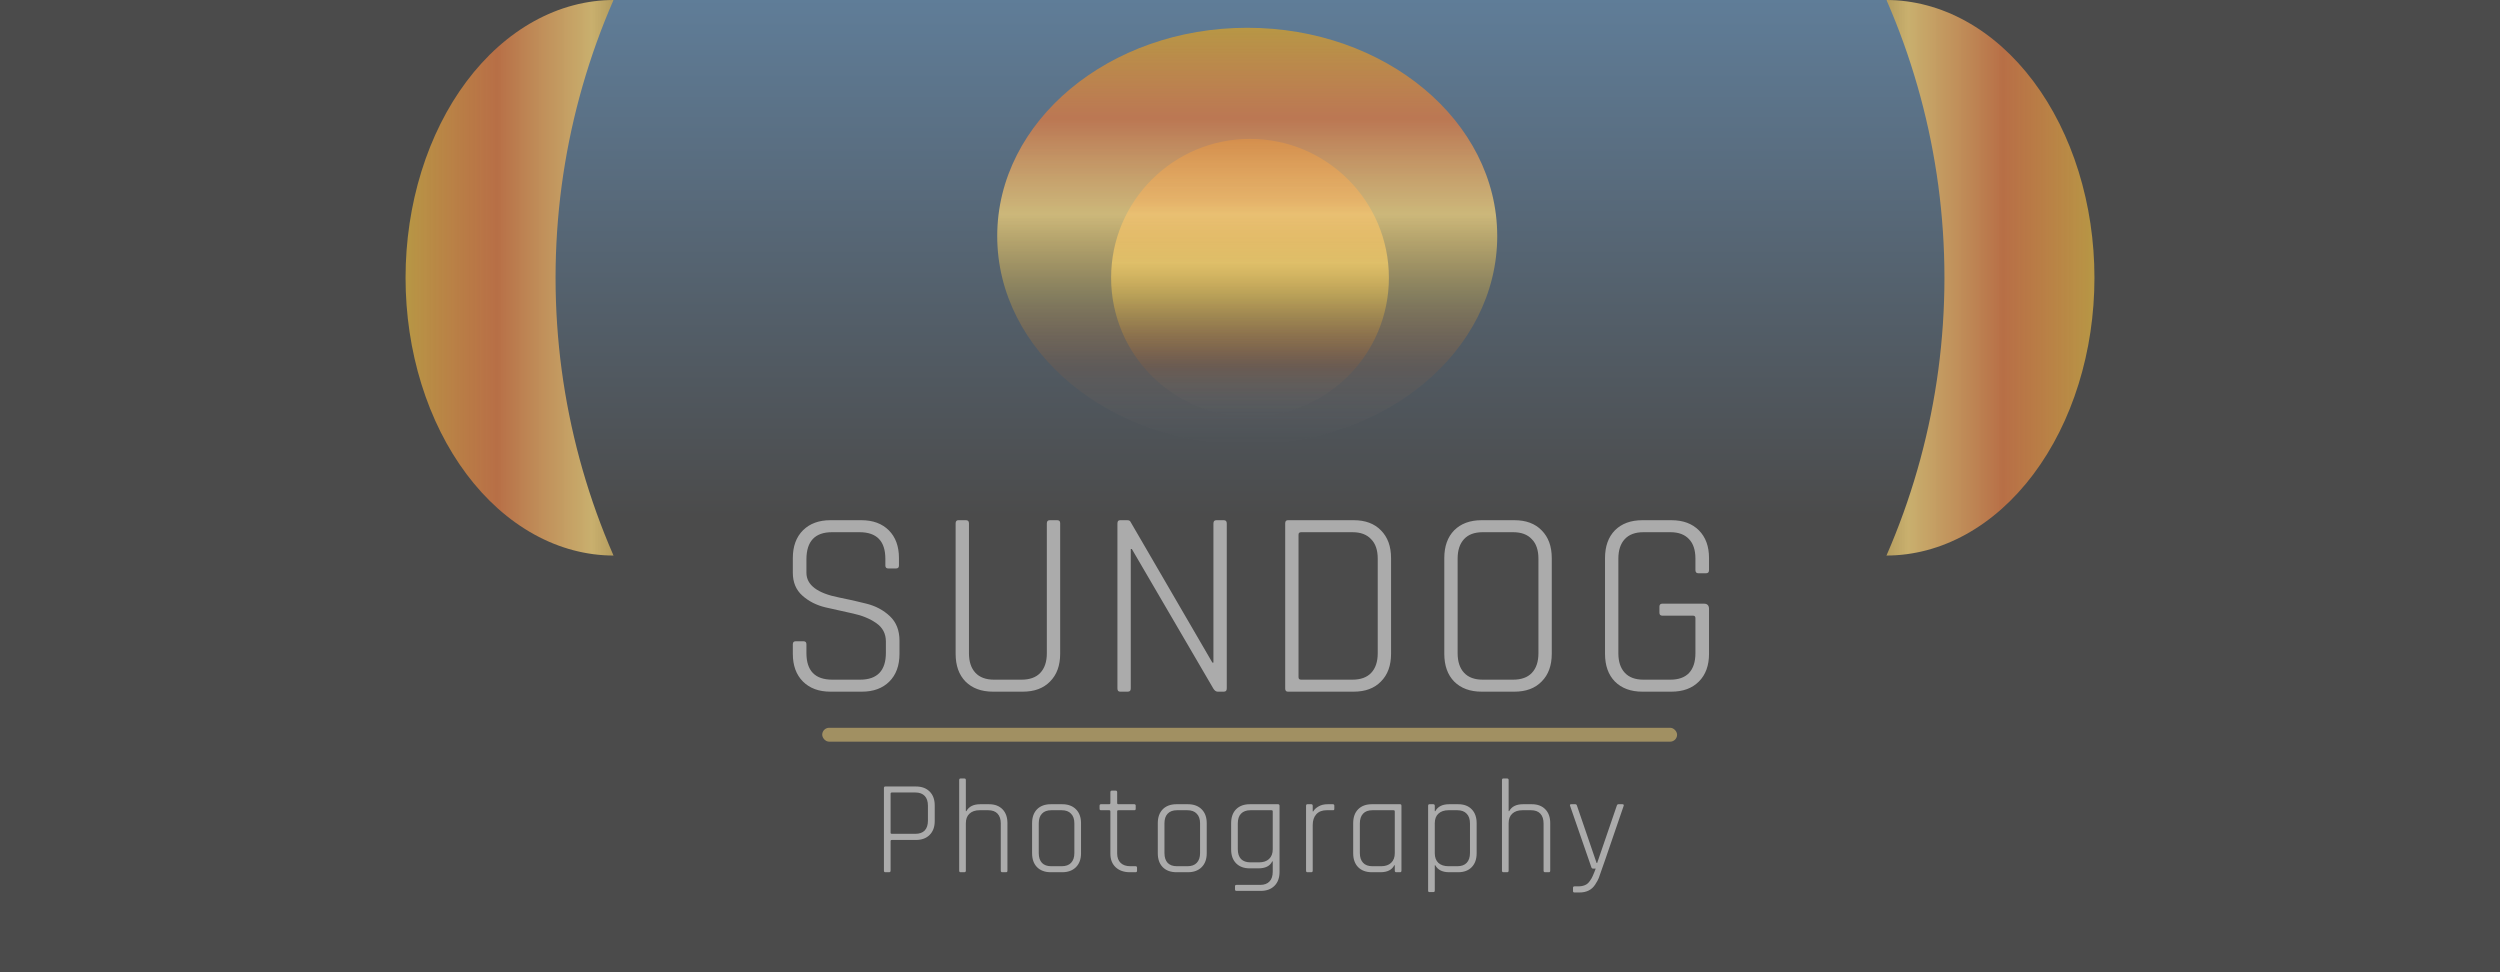 <svg width="900" height="350" viewBox="0 0 900 350" fill="none" xmlns="http://www.w3.org/2000/svg">
<g id="sundog-banner" clip-path="url(#clip0)">
<rect width="900" height="350" fill="#4B4B4B"/>
<g id="SUNDOG">
<g id="Ellipse 4" filter="url(#filter0_f)">
<path d="M679 200C688.849 200 698.602 197.413 707.701 192.388C716.801 187.362 725.069 179.997 732.033 170.711C738.997 161.425 744.522 150.401 748.291 138.268C752.06 126.136 754 113.132 754 100C754 86.868 752.06 73.864 748.291 61.732C744.522 49.599 738.997 38.575 732.033 29.289C725.069 20.003 716.801 12.637 707.701 7.612C698.602 2.587 688.849 -1.14805e-06 679 0L679 100V200Z" fill="url(#paint0_linear)"/>
</g>
<g id="Ellipse 5" filter="url(#filter1_f)">
<path d="M221 200C211.151 200 201.398 197.413 192.299 192.388C183.199 187.362 174.931 179.997 167.967 170.711C161.003 161.425 155.478 150.401 151.709 138.268C147.94 126.136 146 113.132 146 100C146 86.868 147.94 73.864 151.709 61.732C155.478 49.599 161.003 38.575 167.967 29.289C174.931 20.003 183.199 12.637 192.299 7.612C201.398 2.587 211.151 -1.14805e-06 221 0L221 100L221 200Z" fill="url(#paint1_linear)"/>
</g>
<g id="Ellipse 3" filter="url(#filter2_f)">
<circle cx="450" cy="100" r="250" fill="url(#paint2_linear)"/>
</g>
<circle id="Ellipse 1" cx="450" cy="100" r="50" fill="url(#paint3_linear)"/>
<g id="Ellipse 2" filter="url(#filter3_f)">
<ellipse cx="449" cy="85" rx="90" ry="75" fill="url(#paint4_linear)"/>
</g>
</g>
<g id="logo-text">
<path id="Photography" d="M320.085 314H318.693C318.373 314 318.213 313.808 318.213 313.424V283.712C318.213 283.328 318.373 283.136 318.693 283.136H329.733C331.813 283.136 333.461 283.744 334.677 284.96C335.893 286.176 336.501 287.84 336.501 289.952V295.568C336.501 297.68 335.893 299.344 334.677 300.56C333.461 301.776 331.813 302.384 329.733 302.384H321.093C320.773 302.384 320.613 302.512 320.613 302.768V313.424C320.613 313.808 320.437 314 320.085 314ZM321.093 300.176H329.541C331.013 300.176 332.133 299.776 332.901 298.976C333.669 298.144 334.053 296.976 334.053 295.472V290.048C334.053 288.512 333.669 287.344 332.901 286.544C332.133 285.712 331.013 285.296 329.541 285.296H321.093C320.773 285.296 320.613 285.44 320.613 285.728V299.792C320.613 300.048 320.773 300.176 321.093 300.176ZM347.177 314H345.785C345.465 314 345.305 313.808 345.305 313.424V280.832C345.305 280.448 345.465 280.256 345.785 280.256H347.177C347.529 280.256 347.705 280.448 347.705 280.832V292.016H347.897C348.793 290.352 350.457 289.52 352.889 289.52H356.057C358.105 289.52 359.721 290.128 360.905 291.344C362.089 292.56 362.681 294.224 362.681 296.336V313.424C362.681 313.808 362.521 314 362.201 314H360.809C360.457 314 360.281 313.808 360.281 313.424V296.432C360.281 294.928 359.897 293.76 359.129 292.928C358.361 292.096 357.241 291.68 355.769 291.68H352.649C351.113 291.68 349.897 292.096 349.001 292.928C348.137 293.728 347.705 294.88 347.705 296.384V313.424C347.705 313.808 347.529 314 347.177 314ZM382.401 314H378.273C376.193 314 374.545 313.392 373.329 312.176C372.145 310.96 371.553 309.296 371.553 307.184V296.336C371.553 294.224 372.145 292.56 373.329 291.344C374.545 290.128 376.193 289.52 378.273 289.52H382.401C384.481 289.52 386.129 290.128 387.345 291.344C388.561 292.56 389.169 294.224 389.169 296.336V307.184C389.169 309.296 388.561 310.96 387.345 312.176C386.129 313.392 384.481 314 382.401 314ZM378.465 311.84H382.209C383.681 311.84 384.801 311.44 385.569 310.64C386.369 309.808 386.769 308.64 386.769 307.136V296.384C386.769 294.88 386.369 293.728 385.569 292.928C384.801 292.096 383.681 291.68 382.209 291.68H378.465C376.993 291.68 375.873 292.096 375.105 292.928C374.337 293.728 373.953 294.88 373.953 296.384V307.136C373.953 308.64 374.337 309.808 375.105 310.64C375.873 311.44 376.993 311.84 378.465 311.84ZM399.301 291.68H396.373C396.021 291.68 395.845 291.52 395.845 291.2V290.048C395.845 289.696 396.021 289.52 396.373 289.52H399.301C399.589 289.52 399.733 289.376 399.733 289.088V285.2C399.733 284.816 399.909 284.624 400.261 284.624H401.653C402.005 284.624 402.181 284.816 402.181 285.2V289.088C402.181 289.376 402.325 289.52 402.613 289.52H408.325C408.677 289.52 408.853 289.696 408.853 290.048V291.2C408.853 291.52 408.677 291.68 408.325 291.68H402.613C402.325 291.68 402.181 291.824 402.181 292.112V307.232C402.181 308.704 402.597 309.84 403.429 310.64C404.261 311.44 405.429 311.84 406.933 311.84H408.805C409.157 311.84 409.333 312.016 409.333 312.368V313.472C409.333 313.824 409.157 314 408.805 314H406.741C404.629 314 402.933 313.408 401.653 312.224C400.373 311.04 399.733 309.408 399.733 307.328V292.112C399.733 291.824 399.589 291.68 399.301 291.68ZM427.654 314H423.526C421.446 314 419.798 313.392 418.582 312.176C417.398 310.96 416.806 309.296 416.806 307.184V296.336C416.806 294.224 417.398 292.56 418.582 291.344C419.798 290.128 421.446 289.52 423.526 289.52H427.654C429.734 289.52 431.382 290.128 432.598 291.344C433.814 292.56 434.422 294.224 434.422 296.336V307.184C434.422 309.296 433.814 310.96 432.598 312.176C431.382 313.392 429.734 314 427.654 314ZM423.718 311.84H427.462C428.934 311.84 430.054 311.44 430.822 310.64C431.622 309.808 432.022 308.64 432.022 307.136V296.384C432.022 294.88 431.622 293.728 430.822 292.928C430.054 292.096 428.934 291.68 427.462 291.68H423.718C422.246 291.68 421.126 292.096 420.358 292.928C419.59 293.728 419.206 294.88 419.206 296.384V307.136C419.206 308.64 419.59 309.808 420.358 310.64C421.126 311.44 422.246 311.84 423.718 311.84ZM453.002 312.608H449.882C447.834 312.608 446.202 312 444.986 310.784C443.802 309.568 443.21 307.92 443.21 305.84V296.336C443.21 294.224 443.802 292.56 444.986 291.344C446.202 290.128 447.85 289.52 449.93 289.52H460.106C460.458 289.52 460.634 289.712 460.634 290.096V313.904C460.634 316.016 460.026 317.68 458.81 318.896C457.594 320.112 455.946 320.72 453.866 320.72H445.13C444.778 320.72 444.602 320.544 444.602 320.192V319.04C444.602 318.72 444.778 318.56 445.13 318.56H453.674C455.146 318.56 456.266 318.144 457.034 317.312C457.802 316.512 458.186 315.344 458.186 313.808V310.112H457.994C457.194 311.776 455.53 312.608 453.002 312.608ZM458.186 305.744V292.112C458.186 291.824 458.042 291.68 457.754 291.68H450.17C448.698 291.68 447.562 292.096 446.762 292.928C445.994 293.728 445.61 294.896 445.61 296.432V305.744C445.61 307.248 445.994 308.416 446.762 309.248C447.562 310.048 448.698 310.448 450.17 310.448H453.242C454.778 310.448 455.978 310.048 456.842 309.248C457.738 308.416 458.186 307.248 458.186 305.744ZM472.052 314H470.66C470.34 314 470.18 313.808 470.18 313.424V290.096C470.18 289.712 470.34 289.52 470.66 289.52H472.052C472.404 289.52 472.58 289.712 472.58 290.096V292.112H472.772C473.124 291.44 473.748 290.848 474.644 290.336C475.54 289.792 476.644 289.52 477.956 289.52H479.828C480.18 289.52 480.356 289.696 480.356 290.048V291.2C480.356 291.552 480.18 291.712 479.828 291.68H477.572C476.004 291.68 474.772 292.16 473.876 293.12C473.012 294.08 472.58 295.376 472.58 297.008V313.424C472.58 313.808 472.404 314 472.052 314ZM496.939 314H493.867C491.787 314 490.139 313.392 488.923 312.176C487.739 310.96 487.147 309.296 487.147 307.184V296.336C487.147 294.224 487.739 292.56 488.923 291.344C490.139 290.128 491.787 289.52 493.867 289.52H504.043C504.363 289.52 504.523 289.712 504.523 290.096V313.424C504.523 313.808 504.363 314 504.043 314H502.651C502.299 314 502.123 313.808 502.123 313.424V311.504H501.931C501.099 313.168 499.435 314 496.939 314ZM502.123 307.136V292.112C502.123 291.824 501.963 291.68 501.643 291.68H494.059C492.587 291.68 491.467 292.096 490.699 292.928C489.931 293.76 489.547 294.928 489.547 296.432V307.088C489.547 308.592 489.931 309.76 490.699 310.592C491.467 311.424 492.587 311.84 494.059 311.84H497.179C498.715 311.84 499.915 311.44 500.779 310.64C501.675 309.808 502.123 308.64 502.123 307.136ZM515.992 321.152H514.6C514.28 321.152 514.12 320.976 514.12 320.624V290.096C514.12 289.712 514.28 289.52 514.6 289.52H515.992C516.344 289.52 516.52 289.712 516.52 290.096V292.016H516.712C517.608 290.352 519.272 289.52 521.704 289.52H524.968C527.016 289.52 528.632 290.128 529.816 291.344C531 292.56 531.592 294.224 531.592 296.336V307.184C531.592 309.296 531 310.96 529.816 312.176C528.632 313.392 527.016 314 524.968 314H521.704C519.272 314 517.608 313.168 516.712 311.504H516.52V320.624C516.52 320.976 516.344 321.152 515.992 321.152ZM521.464 311.84H524.632C526.104 311.84 527.224 311.44 527.992 310.64C528.792 309.808 529.192 308.624 529.192 307.088V296.432C529.192 294.896 528.792 293.728 527.992 292.928C527.224 292.096 526.104 291.68 524.632 291.68H521.464C519.928 291.68 518.712 292.096 517.816 292.928C516.952 293.728 516.52 294.88 516.52 296.384V307.136C516.52 308.64 516.952 309.808 517.816 310.64C518.712 311.44 519.928 311.84 521.464 311.84ZM542.58 314H541.188C540.868 314 540.708 313.808 540.708 313.424V280.832C540.708 280.448 540.868 280.256 541.188 280.256H542.58C542.932 280.256 543.108 280.448 543.108 280.832V292.016H543.3C544.196 290.352 545.86 289.52 548.292 289.52H551.46C553.508 289.52 555.124 290.128 556.308 291.344C557.492 292.56 558.084 294.224 558.084 296.336V313.424C558.084 313.808 557.924 314 557.604 314H556.212C555.86 314 555.684 313.808 555.684 313.424V296.432C555.684 294.928 555.3 293.76 554.532 292.928C553.764 292.096 552.644 291.68 551.172 291.68H548.052C546.516 291.68 545.3 292.096 544.404 292.928C543.54 293.728 543.108 294.88 543.108 296.384V313.424C543.108 313.808 542.932 314 542.58 314ZM568.588 321.296H566.812C566.46 321.296 566.284 321.12 566.284 320.768V319.616C566.284 319.264 566.46 319.088 566.812 319.088H568.108C569.068 319.088 569.884 318.944 570.556 318.656C571.228 318.4 571.82 317.904 572.332 317.168C572.844 316.432 573.18 315.856 573.34 315.44C573.788 314.448 574.156 313.536 574.444 312.704H573.532C573.18 312.704 572.956 312.512 572.86 312.128L565.228 290.096C565.1 289.712 565.228 289.52 565.612 289.52H567.1C567.42 289.52 567.628 289.712 567.724 290.096L574.78 310.688H574.972L582.028 290.096C582.124 289.712 582.332 289.52 582.652 289.52H584.092C584.476 289.52 584.62 289.712 584.524 290.096C578.796 306.864 575.804 315.536 575.548 316.112C575.324 316.688 574.892 317.472 574.252 318.464C573.036 320.352 571.148 321.296 568.588 321.296Z" fill="#ABABAB"/>
<g id="SUNDOG_2" filter="url(#filter4_d)">
<path d="M285.417 235.368V231.912C285.417 231.208 285.769 230.856 286.473 230.856H289.257C289.961 230.856 290.313 231.208 290.313 231.912V235.08C290.313 241.48 293.417 244.68 299.625 244.68H309.609C315.817 244.68 318.921 241.448 318.921 234.984V230.952C318.921 228.136 317.769 225.928 315.465 224.328C313.161 222.728 310.377 221.576 307.113 220.872C303.849 220.168 300.553 219.432 297.225 218.664C293.961 217.896 291.177 216.488 288.873 214.44C286.569 212.392 285.417 209.64 285.417 206.184V200.904C285.417 196.68 286.633 193.352 289.065 190.92C291.497 188.488 294.793 187.272 298.953 187.272H310.089C314.249 187.272 317.545 188.488 319.977 190.92C322.409 193.352 323.625 196.68 323.625 200.904V203.592C323.625 204.296 323.273 204.648 322.569 204.648H319.785C319.081 204.648 318.729 204.296 318.729 203.592V201.192C318.729 194.792 315.625 191.592 309.417 191.592H299.529C293.385 191.592 290.313 194.856 290.313 201.384V206.184C290.313 210.6 294.249 213.576 302.121 215.112C305.385 215.752 308.649 216.488 311.913 217.32C315.241 218.152 318.057 219.656 320.361 221.832C322.665 224.008 323.817 226.952 323.817 230.664V235.368C323.817 239.592 322.601 242.92 320.169 245.352C317.737 247.784 314.441 249 310.281 249H298.953C294.793 249 291.497 247.784 289.065 245.352C286.633 242.92 285.417 239.592 285.417 235.368ZM377.915 187.272H380.603C381.307 187.272 381.659 187.624 381.659 188.328V235.368C381.659 239.592 380.443 242.92 378.011 245.352C375.643 247.784 372.379 249 368.219 249H357.467C353.307 249 350.011 247.784 347.579 245.352C345.211 242.92 344.027 239.592 344.027 235.368V188.424C344.027 187.656 344.347 187.272 344.987 187.272H347.771C348.475 187.272 348.827 187.656 348.827 188.424V235.176C348.827 238.184 349.595 240.52 351.131 242.184C352.667 243.848 354.907 244.68 357.851 244.68H367.739C370.683 244.68 372.923 243.88 374.459 242.28C376.059 240.616 376.859 238.248 376.859 235.176V188.424C376.859 187.656 377.211 187.272 377.915 187.272ZM406.02 249H403.236C402.596 249 402.276 248.616 402.276 247.848V188.424C402.276 187.656 402.596 187.272 403.236 187.272H405.828C406.404 187.272 406.788 187.464 406.98 187.848L436.452 238.536H436.836V188.424C436.836 187.656 437.188 187.272 437.892 187.272H440.58C441.284 187.272 441.636 187.656 441.636 188.424V247.848C441.636 248.616 441.284 249 440.58 249H438.372C437.796 249 437.284 248.648 436.836 247.944L407.46 197.64H407.076V247.848C407.076 248.616 406.724 249 406.02 249ZM468.429 244.68H486.861C489.805 244.68 492.045 243.88 493.581 242.28C495.181 240.616 495.981 238.248 495.981 235.176V201.096C495.981 198.024 495.181 195.688 493.581 194.088C492.045 192.424 489.805 191.592 486.861 191.592H468.429C467.789 191.592 467.469 191.88 467.469 192.456V243.816C467.469 244.392 467.789 244.68 468.429 244.68ZM462.669 247.848V188.424C462.669 187.656 462.989 187.272 463.629 187.272H487.341C491.501 187.272 494.765 188.488 497.133 190.92C499.565 193.352 500.781 196.68 500.781 200.904V235.368C500.781 239.592 499.565 242.92 497.133 245.352C494.765 247.784 491.501 249 487.341 249H463.629C462.989 249 462.669 248.616 462.669 247.848ZM533.771 244.68H544.715C547.659 244.68 549.899 243.88 551.435 242.28C553.035 240.616 553.835 238.248 553.835 235.176V201.096C553.835 198.024 553.035 195.688 551.435 194.088C549.899 192.424 547.659 191.592 544.715 191.592H533.771C530.827 191.592 528.587 192.424 527.051 194.088C525.515 195.752 524.747 198.088 524.747 201.096V235.176C524.747 238.184 525.515 240.52 527.051 242.184C528.587 243.848 530.827 244.68 533.771 244.68ZM545.195 249H533.387C529.227 249 525.931 247.784 523.499 245.352C521.131 242.92 519.947 239.592 519.947 235.368V200.904C519.947 196.68 521.131 193.352 523.499 190.92C525.931 188.488 529.227 187.272 533.387 187.272H545.195C549.355 187.272 552.619 188.488 554.987 190.92C557.419 193.352 558.635 196.68 558.635 200.904V235.368C558.635 239.592 557.419 242.92 554.987 245.352C552.619 247.784 549.355 249 545.195 249ZM601.713 249H591.249C587.089 249 583.793 247.784 581.361 245.352C578.993 242.92 577.809 239.592 577.809 235.368V200.904C577.809 196.68 578.993 193.352 581.361 190.92C583.793 188.488 587.089 187.272 591.249 187.272H601.713C605.873 187.272 609.169 188.488 611.601 190.92C614.033 193.352 615.249 196.68 615.249 200.904V205.224C615.249 205.992 614.897 206.376 614.193 206.376H611.409C610.705 206.376 610.353 205.992 610.353 205.224V201.096C610.353 198.024 609.585 195.688 608.049 194.088C606.513 192.424 604.273 191.592 601.329 191.592H591.633C588.689 191.592 586.449 192.424 584.913 194.088C583.377 195.752 582.609 198.088 582.609 201.096V235.176C582.609 238.184 583.377 240.52 584.913 242.184C586.449 243.848 588.689 244.68 591.633 244.68H601.329C604.273 244.68 606.513 243.88 608.049 242.28C609.585 240.616 610.353 238.248 610.353 235.176V222.504C610.353 221.928 610.065 221.64 609.489 221.64H598.449C597.745 221.64 597.393 221.288 597.393 220.584V218.376C597.393 217.672 597.745 217.32 598.449 217.32H613.425C614.641 217.32 615.249 217.96 615.249 219.24V235.368C615.249 239.592 614.033 242.92 611.601 245.352C609.169 247.784 605.873 249 601.713 249Z" fill="#ABABAB"/>
</g>
<rect id="Rectangle 6" x="296" y="262" width="307.749" height="5" rx="2.5" fill="#F9D67B" fill-opacity="0.5"/>
</g>
</g>
<defs>
<filter id="filter0_f" x="610" y="-69" width="213" height="338" filterUnits="userSpaceOnUse" color-interpolation-filters="sRGB">
<feFlood flood-opacity="0" result="BackgroundImageFix"/>
<feBlend mode="normal" in="SourceGraphic" in2="BackgroundImageFix" result="shape"/>
<feGaussianBlur stdDeviation="34.5" result="effect1_foregroundBlur"/>
</filter>
<filter id="filter1_f" x="77" y="-69" width="213" height="338" filterUnits="userSpaceOnUse" color-interpolation-filters="sRGB">
<feFlood flood-opacity="0" result="BackgroundImageFix"/>
<feBlend mode="normal" in="SourceGraphic" in2="BackgroundImageFix" result="shape"/>
<feGaussianBlur stdDeviation="34.5" result="effect1_foregroundBlur"/>
</filter>
<filter id="filter2_f" x="198" y="-152" width="504" height="504" filterUnits="userSpaceOnUse" color-interpolation-filters="sRGB">
<feFlood flood-opacity="0" result="BackgroundImageFix"/>
<feBlend mode="normal" in="SourceGraphic" in2="BackgroundImageFix" result="shape"/>
<feGaussianBlur stdDeviation="1" result="effect1_foregroundBlur"/>
</filter>
<filter id="filter3_f" x="290" y="-59" width="318" height="288" filterUnits="userSpaceOnUse" color-interpolation-filters="sRGB">
<feFlood flood-opacity="0" result="BackgroundImageFix"/>
<feBlend mode="normal" in="SourceGraphic" in2="BackgroundImageFix" result="shape"/>
<feGaussianBlur stdDeviation="34.5" result="effect1_foregroundBlur"/>
</filter>
<filter id="filter4_d" x="285.417" y="187.272" width="329.833" height="61.728" filterUnits="userSpaceOnUse" color-interpolation-filters="sRGB">
<feFlood flood-opacity="0" result="BackgroundImageFix"/>
<feColorMatrix in="SourceAlpha" type="matrix" values="0 0 0 0 0 0 0 0 0 0 0 0 0 0 0 0 0 0 127 0"/>
<feOffset/>
<feColorMatrix type="matrix" values="0 0 0 0 1 0 0 0 0 1 0 0 0 0 1 0 0 0 0.5 0"/>
<feBlend mode="normal" in2="BackgroundImageFix" result="effect1_dropShadow"/>
<feBlend mode="normal" in="SourceGraphic" in2="effect1_dropShadow" result="shape"/>
</filter>
<linearGradient id="paint0_linear" x1="754" y1="100" x2="604" y2="100" gradientUnits="userSpaceOnUse">
<stop stop-color="#B79745"/>
<stop offset="0.219" stop-color="#D67945" stop-opacity="0.781"/>
<stop offset="0.448" stop-color="#F9D67B" stop-opacity="0.722"/>
<stop offset="0.646" stop-color="#F1BF3F" stop-opacity="0.3"/>
<stop offset="0.818" stop-color="#F26600" stop-opacity="0.08"/>
<stop offset="1" stop-color="#C4C4C4" stop-opacity="0"/>
</linearGradient>
<linearGradient id="paint1_linear" x1="146" y1="100" x2="296" y2="100" gradientUnits="userSpaceOnUse">
<stop stop-color="#B79745"/>
<stop offset="0.219" stop-color="#D67945" stop-opacity="0.781"/>
<stop offset="0.448" stop-color="#F9D67B" stop-opacity="0.722"/>
<stop offset="0.646" stop-color="#F1BF3F" stop-opacity="0.3"/>
<stop offset="0.818" stop-color="#F26600" stop-opacity="0.08"/>
<stop offset="1" stop-color="#C4C4C4" stop-opacity="0"/>
</linearGradient>
<linearGradient id="paint2_linear" x1="450" y1="-150" x2="450" y2="350" gradientUnits="userSpaceOnUse">
<stop stop-color="#70A5D6"/>
<stop offset="0.672" stop-color="#4B4B4B"/>
<stop offset="0.672" stop-color="#4B4B4B"/>
<stop offset="0.672" stop-color="#4B4B4B"/>
<stop offset="0.672" stop-color="#4B4B4B"/>
</linearGradient>
<linearGradient id="paint3_linear" x1="450" y1="50" x2="450" y2="150" gradientUnits="userSpaceOnUse">
<stop stop-color="#B79745"/>
<stop offset="0.219" stop-color="#D67945" stop-opacity="0.781"/>
<stop offset="0.448" stop-color="#F9D67B" stop-opacity="0.722"/>
<stop offset="0.646" stop-color="#F1BF3F" stop-opacity="0.3"/>
<stop offset="0.818" stop-color="#F26600" stop-opacity="0.08"/>
<stop offset="1" stop-color="#C4C4C4" stop-opacity="0"/>
</linearGradient>
<linearGradient id="paint4_linear" x1="449" y1="10" x2="449" y2="160" gradientUnits="userSpaceOnUse">
<stop stop-color="#B79745"/>
<stop offset="0.219" stop-color="#D67945" stop-opacity="0.781"/>
<stop offset="0.448" stop-color="#F9D67B" stop-opacity="0.722"/>
<stop offset="0.646" stop-color="#F1BF3F" stop-opacity="0.3"/>
<stop offset="0.818" stop-color="#F26600" stop-opacity="0.08"/>
<stop offset="1" stop-color="#C4C4C4" stop-opacity="0"/>
</linearGradient>
<clipPath id="clip0">
<rect width="900" height="350" fill="white"/>
</clipPath>
</defs>
</svg>
